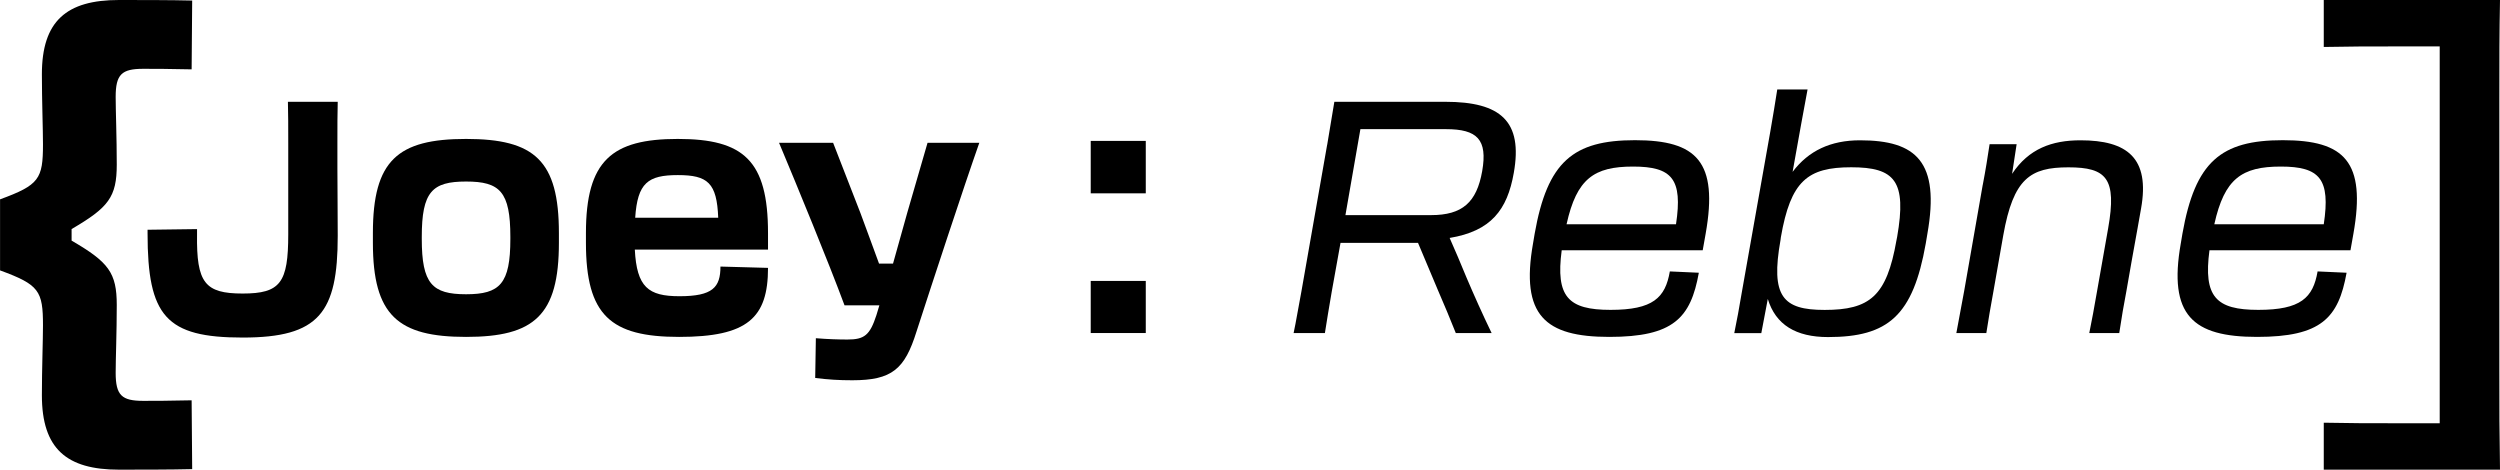 <?xml version="1.0" encoding="UTF-8"?><svg xmlns="http://www.w3.org/2000/svg" viewBox="0 0 457.77 86"><defs><style>.d{fill:#000000;}</style></defs><g id="a"/><g id="b"><g id="c"><g><path class="d" d="M21.78,86c-9.58,0-14.11-3.83-14.11-13.61,0-4.74,.2-10.18,.2-12.8,0-6.35-.71-7.46-7.86-10.08v-13.01c7.16-2.62,7.86-3.73,7.86-10.08,0-2.62-.2-8.07-.2-12.8C7.66,3.83,12.2,0,21.78,0c3.53,0,9.68,0,13.41,.1l-.1,12.6c-4.23-.1-6.96-.1-8.87-.1-3.93,0-5.04,1.01-5.04,5.14,0,2.52,.2,7.46,.2,12.4,0,5.95-1.51,7.86-8.27,11.8v2.12c6.76,3.93,8.27,5.85,8.27,11.8,0,4.94-.2,9.88-.2,12.4,0,4.13,1.11,5.14,5.04,5.14,1.92,0,4.64,0,8.87-.1l.1,12.6c-3.73,.1-9.88,.1-13.41,.1Z"/><g><path class="d" d="M61.78,26.27v4.47c0,3.58,.06,7.63,.06,12.46,0,14.07-3.4,18.61-17.41,18.61s-17.41-3.88-17.41-19.08v-.66l9.06-.12v.95c-.12,8.89,1.43,10.85,8.35,10.85s8.35-1.97,8.35-10.85V26.27c0-2.92,0-5.49-.06-7.63h9.12c-.06,2.03-.06,4.53-.06,7.63Z"/><path class="d" d="M68.28,44.46v-1.79c0-13.3,4.53-17.23,17.06-17.23s17,3.94,17,17.23v1.79c0,13.3-4.53,17.23-17,17.23s-17.06-3.94-17.06-17.23Zm25.17-.72v-.36c0-8.29-1.91-10.14-8.11-10.14s-8.11,1.85-8.11,10.14v.36c0,8.23,1.91,10.14,8.11,10.14s8.11-1.91,8.11-10.14Z"/><path class="d" d="M107.29,44.46v-1.79c0-13.3,4.77-17.23,16.82-17.23s16.52,3.94,16.52,17.23v3.04h-24.39c.36,6.86,2.45,8.53,8.17,8.53,6.08,0,7.51-1.61,7.51-5.43l8.71,.24c0,9.18-3.76,12.64-16.28,12.64s-17.06-3.94-17.06-17.23Zm9.01-4.59h15.21c-.24-6.38-1.91-7.81-7.39-7.81s-7.39,1.43-7.81,7.81Z"/><path class="d" d="M156.07,69.63c-2.5,0-4.35-.12-6.8-.42l.12-7.28c2.21,.18,4.17,.24,5.78,.24,3.1,0,4.11-.78,5.31-4.47l.54-1.79h-6.38c-2.92-7.87-8.59-21.65-11.99-29.76h9.9l5.01,12.88c1.13,3.1,2.33,6.26,3.4,9.24h2.56c.83-2.98,1.73-6.2,2.62-9.36l3.7-12.76h9.48c-2.86,8.11-8.71,25.94-11.51,34.59-2.15,6.86-4.47,8.89-11.75,8.89Z"/><path class="d" d="M209.8,25.8v9.6h-10.08v-9.6h10.08Zm0,25.64v9.54h-10.08v-9.54h10.08Z"/><path class="d" d="M243.02,26.51c.54-3.16,.95-5.61,1.31-7.87h20.34c10.14,0,14.19,3.58,12.52,13-1.19,6.8-4.17,10.67-11.75,11.93,.95,2.15,2.03,4.65,3.1,7.28,1.37,3.22,2.92,6.68,4.59,10.14h-6.56c-1.01-2.56-2.15-5.25-3.28-7.87l-3.64-8.65h-14.19l-1.61,8.95c-.54,3.04-.89,5.37-1.25,7.57h-5.73c.48-2.21,.83-4.53,1.43-7.63l4.71-26.84Zm6.08-2.86l-2.74,15.74h15.68c5.73,0,8.35-2.33,9.36-8.05,1.01-5.78-.89-7.69-6.62-7.69h-15.68Z"/><path class="d" d="M280.71,44.58l.3-1.79c2.33-13.18,7.04-17.12,18.37-17.12s15.27,3.94,12.94,17.12c-.18,1.01-.36,1.97-.54,3.04h-25.82c-1.13,8.53,1.19,10.91,8.95,10.91s10.02-2.21,10.85-7.04l5.31,.24c-1.49,8.29-4.65,11.75-16.4,11.75s-16.28-3.94-13.96-17.12Zm6.14-3.52h20.04c1.25-8.29-.72-10.56-7.87-10.56s-10.32,2.21-12.17,10.56Z"/><path class="d" d="M324.18,23.95c.54-3.1,.83-4.89,1.25-7.57h5.55c-.48,2.44-1.67,9.12-2.74,15.09,2.92-3.88,6.98-5.78,12.34-5.78,10.32,0,14.67,3.94,12.34,17.12l-.3,1.79c-2.33,13.18-6.86,17.12-17.89,17.12-5.9,0-9.6-2.27-11.03-6.98l-1.19,6.26h-4.95c.48-2.27,.89-4.59,1.43-7.75l5.19-29.28Zm9.9,32.8c8.29,0,11.39-2.5,13.18-12.76l.12-.6c1.79-10.26-.42-12.76-8.41-12.76s-11.09,2.5-12.88,12.82l-.06,.48c-1.85,10.38,.42,12.82,8.05,12.82Z"/><path class="d" d="M363.06,33.85c.54-2.8,.89-5.07,1.25-7.45h4.95l-.83,5.43c3.04-4.59,7.28-6.14,12.52-6.14,8.53,0,12.76,3.22,11.09,12.52-.3,1.85-.78,4.29-1.73,9.66l-.95,5.43c-.48,2.5-.89,4.89-1.31,7.69h-5.49c.54-2.62,.83-4.29,1.43-7.69l2.03-11.51c1.61-9.12-.3-11.15-7.28-11.15s-10.08,2.03-11.93,12.46l-1.79,10.2c-.54,3.04-.95,5.25-1.31,7.69h-5.49c.48-2.5,.89-4.83,1.43-7.69l3.4-19.44Z"/><path class="d" d="M399.32,44.58l.3-1.79c2.33-13.18,7.04-17.12,18.37-17.12s15.27,3.94,12.94,17.12c-.18,1.01-.36,1.97-.54,3.04h-25.82c-1.13,8.53,1.19,10.91,8.95,10.91s10.02-2.21,10.85-7.04l5.31,.24c-1.49,8.29-4.65,11.75-16.4,11.75s-16.28-3.94-13.96-17.12Zm6.14-3.52h20.04c1.25-8.29-.72-10.56-7.87-10.56s-10.32,2.21-12.17,10.56Z"/></g><path class="d" d="M446.73,77.5V8.5h-8.37c-4.61,0-8.01,0-12.86,.1V0h32.27c-.12,6.17-.12,10.52-.12,18.41v49.07c0,7.99,0,11.33,.12,18.52h-32.27v-8.6c4.85,.1,8.25,.1,12.86,.1h8.37Z"/></g></g></g></svg>